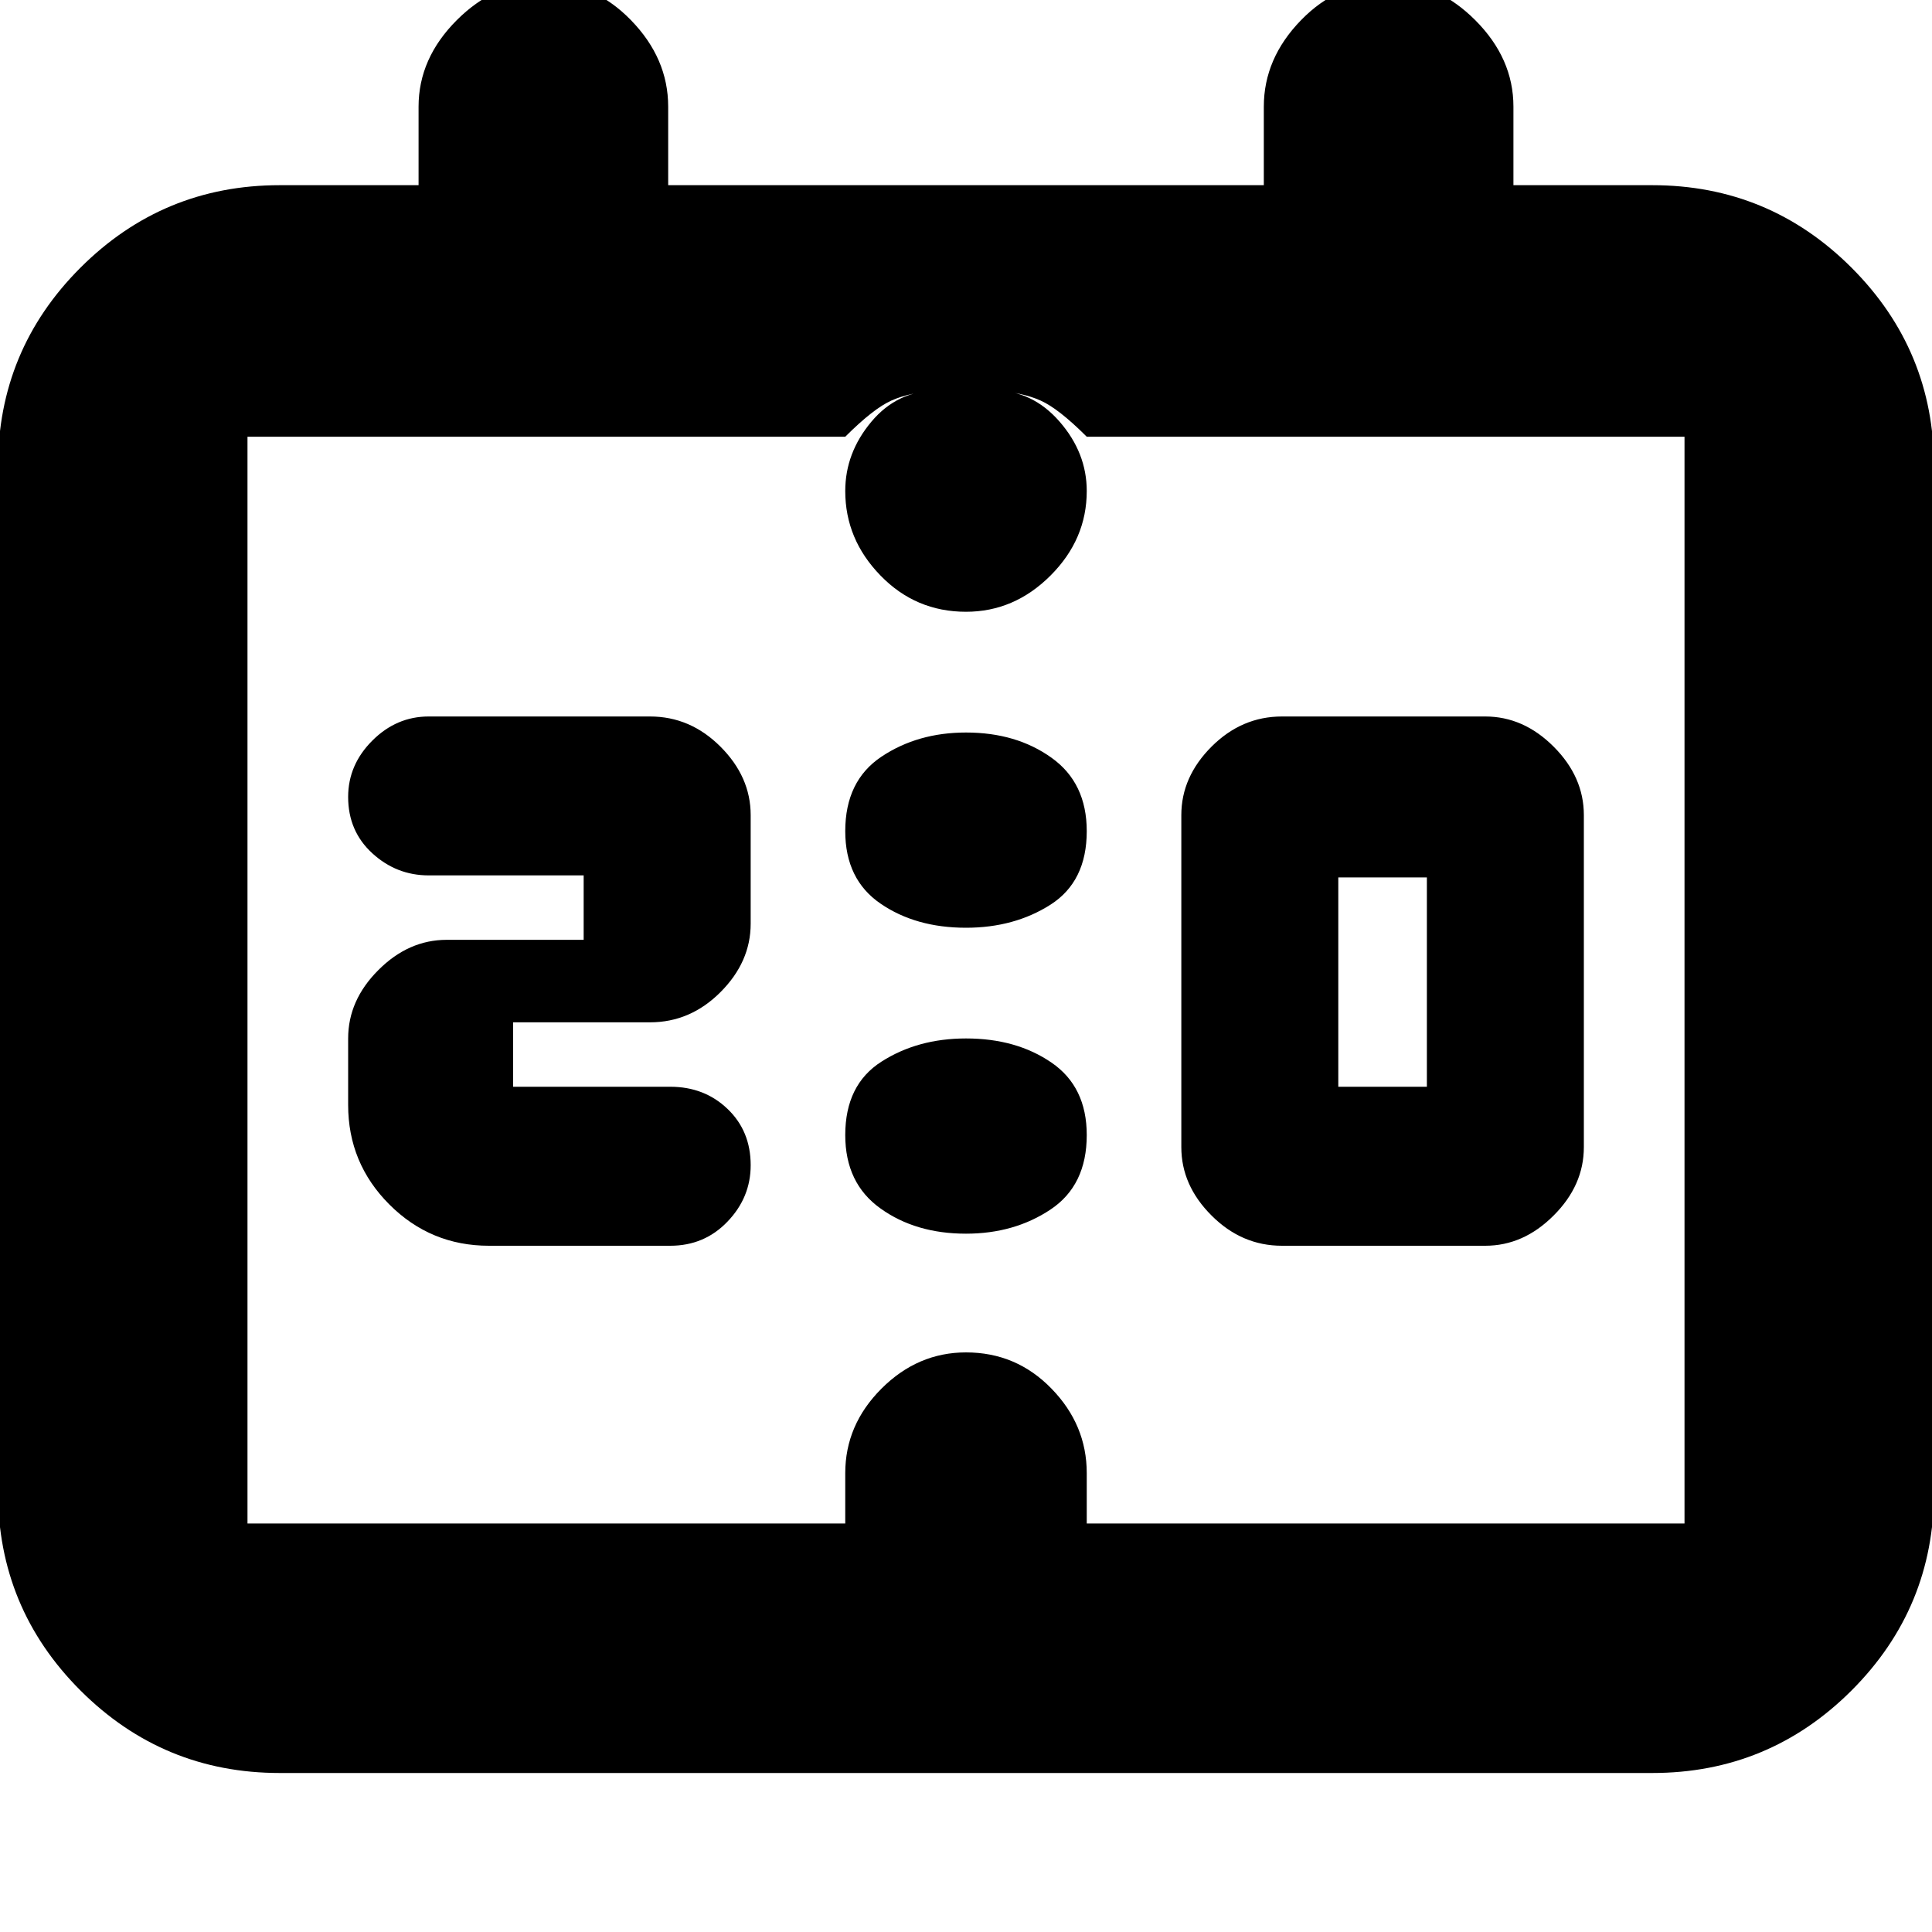<svg xmlns="http://www.w3.org/2000/svg" height="20" width="20"><path d="M13.271 12.896Q12.854 12.896 12.542 12.583Q12.229 12.271 12.229 11.875V8.438Q12.229 8.042 12.542 7.729Q12.854 7.417 13.271 7.417H15.375Q15.771 7.417 16.083 7.729Q16.396 8.042 16.396 8.438V11.875Q16.396 12.271 16.083 12.583Q15.771 12.896 15.375 12.896ZM13.854 11.25H14.771V9.083H13.854ZM5.062 12.896Q4.458 12.896 4.031 12.469Q3.604 12.042 3.604 11.438V10.75Q3.604 10.354 3.917 10.042Q4.229 9.729 4.625 9.729H6.042V9.062H4.438Q4.104 9.062 3.854 8.833Q3.604 8.604 3.604 8.25Q3.604 7.917 3.854 7.667Q4.104 7.417 4.438 7.417H6.729Q7.146 7.417 7.458 7.729Q7.771 8.042 7.771 8.438V9.562Q7.771 9.958 7.458 10.271Q7.146 10.583 6.729 10.583H5.312V11.25H6.938Q7.292 11.25 7.531 11.479Q7.771 11.708 7.771 12.062Q7.771 12.396 7.531 12.646Q7.292 12.896 6.938 12.896ZM10 9.604Q9.479 9.604 9.115 9.354Q8.75 9.104 8.75 8.604Q8.75 8.083 9.125 7.833Q9.5 7.583 10 7.583Q10.521 7.583 10.885 7.844Q11.25 8.104 11.25 8.604Q11.25 9.125 10.875 9.365Q10.5 9.604 10 9.604ZM10 12.771Q9.479 12.771 9.115 12.51Q8.75 12.25 8.75 11.75Q8.75 11.229 9.125 10.99Q9.5 10.75 10 10.75Q10.521 10.75 10.885 11Q11.25 11.25 11.25 11.75Q11.25 12.271 10.875 12.521Q10.5 12.771 10 12.771ZM2.896 18.354Q1.688 18.354 0.833 17.5Q-0.021 16.646 -0.021 15.438V4.833Q-0.021 3.625 0.833 2.771Q1.688 1.917 2.896 1.917H4.333V1.104Q4.333 0.604 4.729 0.208Q5.125 -0.188 5.625 -0.188Q6.146 -0.188 6.531 0.208Q6.917 0.604 6.917 1.104V1.917H13.083V1.104Q13.083 0.604 13.469 0.208Q13.854 -0.188 14.375 -0.188Q14.875 -0.188 15.271 0.208Q15.667 0.604 15.667 1.104V1.917H17.104Q18.312 1.917 19.167 2.771Q20.021 3.625 20.021 4.833V15.438Q20.021 16.646 19.167 17.5Q18.312 18.354 17.104 18.354ZM2.562 15.771H8.75Q8.75 15.771 8.75 15.76Q8.75 15.75 8.75 15.771Q8.75 15.771 8.75 15.615Q8.75 15.458 8.75 15.25Q8.75 14.75 9.125 14.375Q9.5 14 10 14Q10.521 14 10.885 14.375Q11.25 14.75 11.25 15.25Q11.25 15.458 11.25 15.615Q11.25 15.771 11.25 15.771Q11.25 15.75 11.25 15.76Q11.25 15.771 11.25 15.771H17.438Q17.438 15.771 17.438 15.771Q17.438 15.771 17.438 15.771V4.521Q17.438 4.521 17.438 4.521Q17.438 4.521 17.438 4.521H11.25Q10.958 4.229 10.771 4.146Q10.583 4.062 10.292 4.042Q10.688 4.042 10.969 4.365Q11.25 4.688 11.25 5.083Q11.25 5.583 10.875 5.958Q10.5 6.333 10 6.333Q9.479 6.333 9.115 5.958Q8.75 5.583 8.75 5.083Q8.75 4.688 9.021 4.365Q9.292 4.042 9.708 4.042Q9.417 4.062 9.229 4.146Q9.042 4.229 8.75 4.521H2.562Q2.562 4.521 2.562 4.521Q2.562 4.521 2.562 4.521V15.771Q2.562 15.771 2.562 15.771Q2.562 15.771 2.562 15.771ZM2.562 15.771Q2.562 16.146 2.562 16.312Q2.562 16.479 2.562 16.5Q2.562 16.479 2.562 16.312Q2.562 16.146 2.562 15.771Q2.562 15.771 2.562 15.771Q2.562 15.771 2.562 15.771V4.521Q2.562 4.521 2.562 4.521Q2.562 4.521 2.562 4.521Q2.562 4.146 2.562 4.01Q2.562 3.875 2.562 3.833Q2.562 3.875 2.562 4Q2.562 4.125 2.562 4.521Q2.562 4.521 2.562 4.521Q2.562 4.521 2.562 4.521V15.771Q2.562 15.771 2.562 15.771Q2.562 15.771 2.562 15.771Z"/></svg>